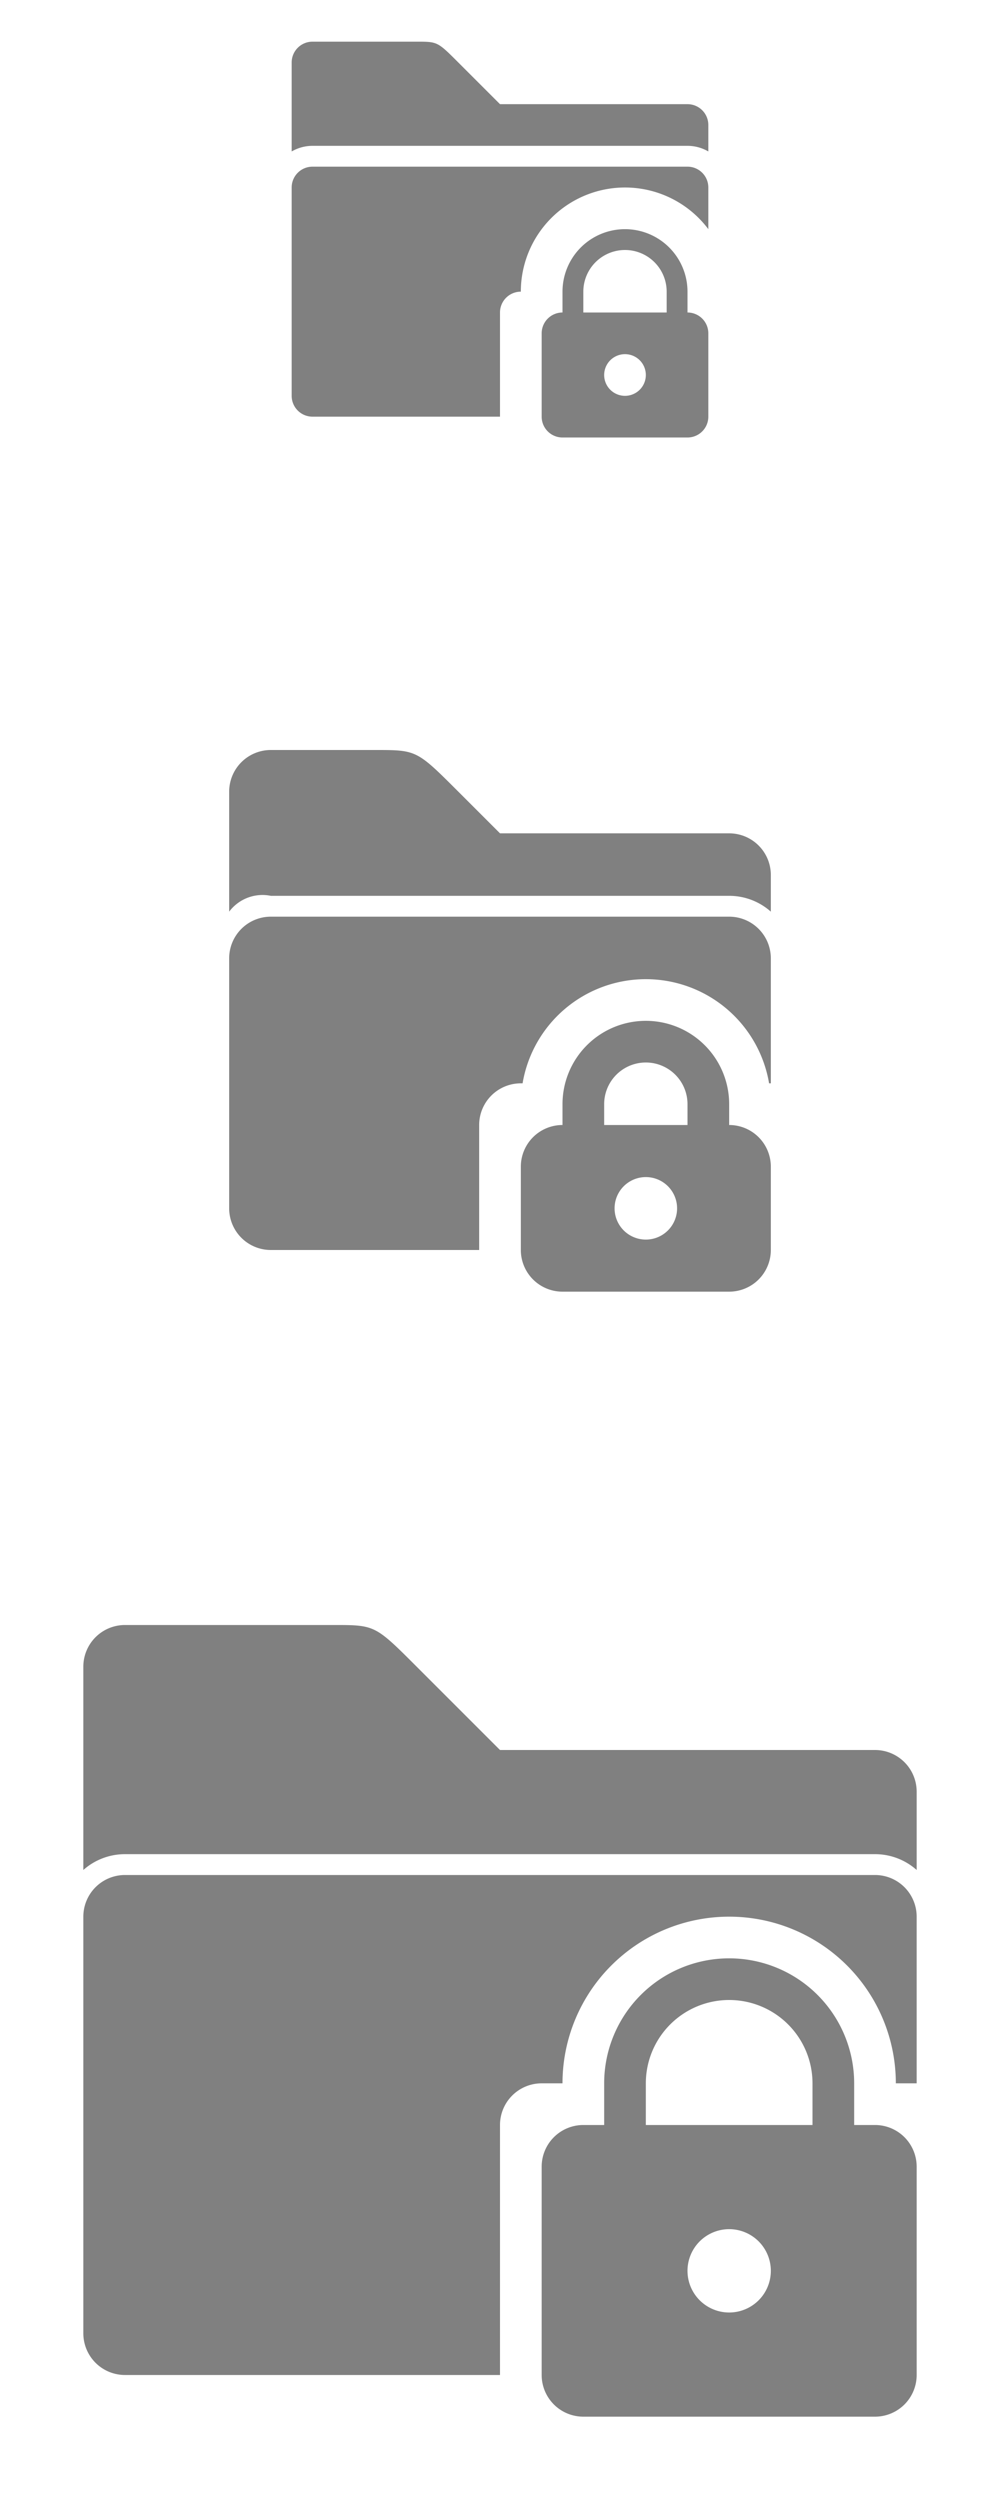 <?xml version="1.0" encoding="UTF-8"?>
<svg xmlns="http://www.w3.org/2000/svg" viewBox="0 0 48 120">
  <defs>
    <style type="text/css" id="current-color-scheme">
      .ColorScheme-Text { color: #808080 }
    </style>
  </defs>
  <g id="22-22-plasmavault" transform="translate(13)">
    <rect style="fill:none" width="22" height="22"/>
    <g class="ColorScheme-Text" style="fill:currentColor">
      <!-- Folder -->
      <path d="m 1,3 a 1,1 0 0 1 1,-1 h 5 c 1,0 1,0 2,1 l 2,2 h 9 a 1,1 0 0 1 1,1 v 1.27 a 2,2 0 0 0 -1,-0.27 h -18 a 2,2 0 0 0 -1,0.27 z"/>
      <path d="m 2,8 a 1,1 0 0 0 -1,1 v 10 a 1,1 0 0 0 1,1 h 9 v -5 a 1,1 0 0 1 1,-1  a 5,5 0 0 1 9,-3 v -2 a 1,1 0 0 0 -1,-1 z"/>
      <!-- Lock -->
      <path d="m 13,16 a 1,1 0 0 1 1,-1 v -1 a 3,3 0 0 1 6,0 v 1 a 1,1 0 0 1 1,1 v 4 a 1,1 0 0 1 -1,1 h -6 a 1,1 0 0 1 -1,-1 z m 2,-1 h 4 v -1 a 2,2 0 0 0 -4,0 z m 2,2 a 1,1 0 0 0 0,2 a 1,1 0 0 0 0,-2 z"/>
    </g>
  </g>
  <g id="32-32-plasmavault" transform="translate(8,32)">
    <rect style="fill:none" width="32" height="32"/>
    <g class="ColorScheme-Text" style="fill:currentColor">
      <!-- Folder -->
      <path d="m 3,6 a 2,2 0 0 1 2,-2 h 5 c 2,0 2,0 4,2 l 2,2 h 11 a 2,2 0 0 1 2,2 v 1.76 a 3,3 0 0 0 -2,-0.76 h -22  a 2,2 0 0 0 -2,0.76 z"/>
      <path d="m 5,12 a 2,2 0 0 0 -2,2 v 12 a 2,2 0 0 0 2,2 h 10 v -6 a 2,2 0 0 1 2,-2 h 0.084 a 6,6 0 0 1 11.832,0 h 0.084 v -6 a 2,2 0 0 0 -2,-2 z"/>
      <!-- Lock -->
      <path d="m 17,24 a 2,2 0 0 1 2,-2 v -1 a 4,4 0 0 1 8,0 v 1 a 2,2 0 0 1 2,2 v 4 a 2,2 0 0 1 -2,2 h -8 a 2,2 0 0 1 -2,-2 z m 4,-2 h 4 v -1 a 2,2 0 0 0 -4,0 z m 2,2.5 a 1.5,1.5 0 0 0 0,3 a 1.5,1.5 0 0 0 0,-3 z"/>
    </g>
  </g>
  <g id="plasmavault" transform="translate(0,72)">
    <rect style="fill:none" width="48" height="48"/>
    <g class="ColorScheme-Text" style="fill:currentColor">
      <!-- Folder -->
      <path d="m 4,8 a 2,2 0 0 1 2,-2 h 10 c 2,0 2,0 4,2 l 4,4 h 18 a 2,2 0 0 1 2,2 v 3.76 a 3,3 0 0 0 -2,-0.76 h -36 a 3,3 0 0 0 -2,0.76 z"/>
      <path d="m 6,18 a 2,2 0 0 0 -2,2 v 20 a 2,2 0 0 0 2,2 h 18 v -12 a 2,2 0 0 1 2,-2 h 1 a 8,8 0 0 1 16,0 h 1 v -8 a 2,2 0 0 0 -2,-2 z"/>
      <!-- Lock -->
      <path d="m 26,32 a 2,2 0 0 1 2,-2 h 1 v -2 a 6,6 0 0 1 12,0 v 2 h 1 a 2,2 0 0 1 2,2 v 10 a 2,2 0 0 1 -2,2 h -14 a 2,2 0 0 1 -2,-2 z m 5,-2 h 8 v -2 a 4,4 0 0 0 -8,0 z m 4,5 a 2,2 0 0 0 0,4 a 2,2 0 0 0 0,-4 z"/>
    </g>
  </g>
</svg>

